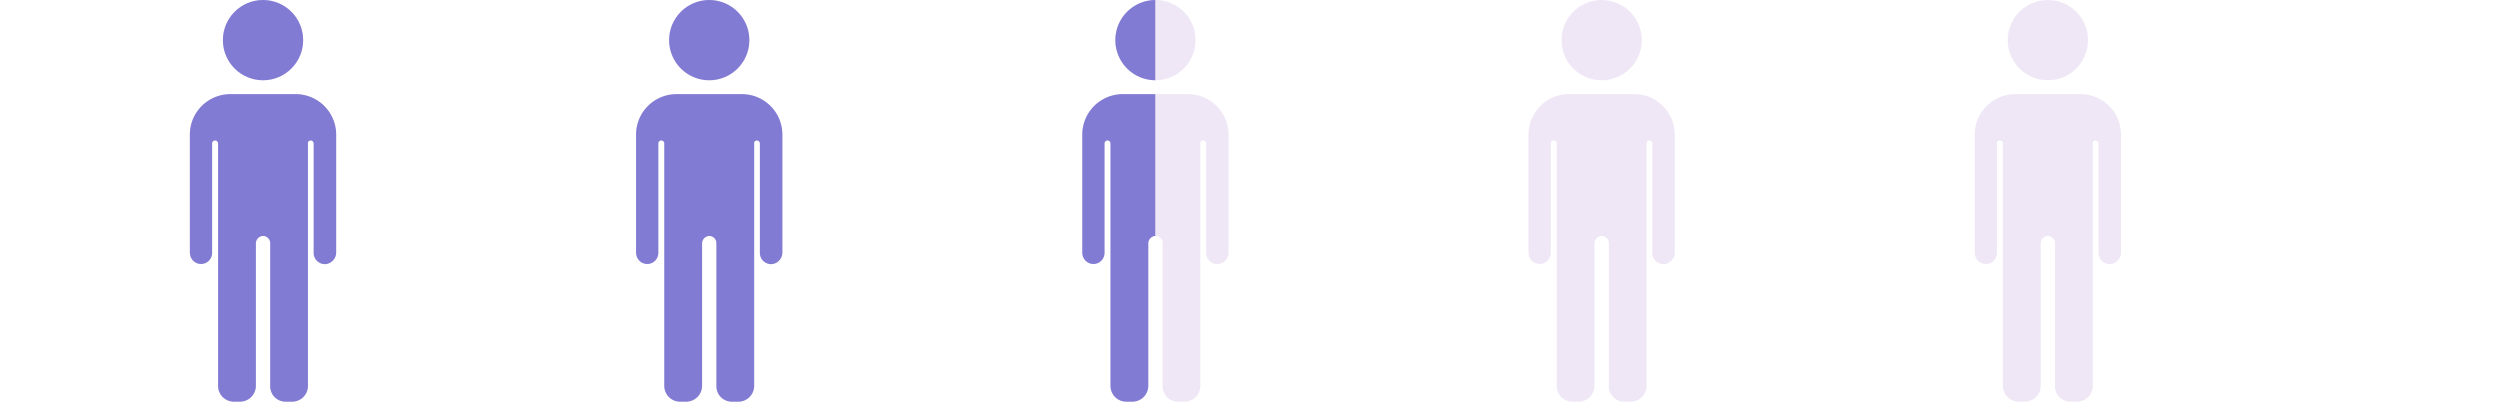 <svg xmlns="http://www.w3.org/2000/svg" xmlns:xlink="http://www.w3.org/1999/xlink" width="409" height="65.711" viewBox="0 0 409 65.711">
  <defs>
    <clipPath id="clip-path">
      <rect width="325.939" height="65.711" fill="none"/>
    </clipPath>
    <clipPath id="clip-path-2">
      <rect width="157.939" height="65.711" fill="none"/>
    </clipPath>
  </defs>
  <g id="Group_26" data-name="Group 26" transform="translate(-733 -4290.701)">
    <g id="Repeat_Grid_4" data-name="Repeat Grid 4" transform="translate(764.061 4290.701)" clip-path="url(#clip-path)">
      <g id="Group_12" data-name="Group 12" transform="translate(-34 -5.03)">
        <g id="Group_11" data-name="Group 11" transform="translate(34 5.03)">
          <path id="Path_22" data-name="Path 22" d="M51.338,26.124H40.6a6.62,6.62,0,0,0-6.6,6.6V52.093h.011a1.815,1.815,0,1,0,3.63,0h0V34.187a.487.487,0,0,1,.974,0V73.861a2.58,2.58,0,0,0,2.572,2.572H42.2a2.6,2.6,0,0,0,2.6-2.6V50.591a1.242,1.242,0,0,1,1-1.255A1.176,1.176,0,0,1,47.143,50.5V73.921a2.512,2.512,0,0,0,2.512,2.512h1.093a2.58,2.58,0,0,0,2.572-2.572V45.026s0-.006,0-.009V34a.487.487,0,0,1,.935.19V52.113h0a1.84,1.84,0,0,0,2.01,1.815,1.925,1.925,0,0,0,1.671-1.958V32.724A6.62,6.62,0,0,0,51.338,26.124Z" transform="translate(-34 -10.722)" fill="#efe7f6"/>
          <circle id="Ellipse_6" data-name="Ellipse 6" cx="6.566" cy="6.566" r="6.566" transform="translate(5.403)" fill="#efe7f6"/>
        </g>
      </g>
      <g id="Group_12-2" data-name="Group 12" transform="translate(39 -5.03)">
        <g id="Group_11-2" data-name="Group 11" transform="translate(34 5.03)">
          <path id="Path_22-2" data-name="Path 22" d="M51.338,26.124H40.6a6.62,6.62,0,0,0-6.6,6.6V52.093h.011a1.815,1.815,0,1,0,3.63,0h0V34.187a.487.487,0,0,1,.974,0V73.861a2.58,2.58,0,0,0,2.572,2.572H42.2a2.6,2.6,0,0,0,2.6-2.6V50.591a1.242,1.242,0,0,1,1-1.255A1.176,1.176,0,0,1,47.143,50.5V73.921a2.512,2.512,0,0,0,2.512,2.512h1.093a2.58,2.58,0,0,0,2.572-2.572V45.026s0-.006,0-.009V34a.487.487,0,0,1,.935.19V52.113h0a1.84,1.84,0,0,0,2.01,1.815,1.925,1.925,0,0,0,1.671-1.958V32.724A6.62,6.62,0,0,0,51.338,26.124Z" transform="translate(-34 -10.722)" fill="#efe7f6"/>
          <circle id="Ellipse_6-2" data-name="Ellipse 6" cx="6.566" cy="6.566" r="6.566" transform="translate(5.403)" fill="#efe7f6"/>
        </g>
      </g>
      <g id="Group_12-3" data-name="Group 12" transform="translate(112 -5.03)">
        <g id="Group_11-3" data-name="Group 11" transform="translate(34 5.03)">
          <path id="Path_22-3" data-name="Path 22" d="M51.338,26.124H40.6a6.62,6.62,0,0,0-6.6,6.6V52.093h.011a1.815,1.815,0,1,0,3.63,0h0V34.187a.487.487,0,0,1,.974,0V73.861a2.58,2.58,0,0,0,2.572,2.572H42.2a2.6,2.6,0,0,0,2.6-2.6V50.591a1.242,1.242,0,0,1,1-1.255A1.176,1.176,0,0,1,47.143,50.5V73.921a2.512,2.512,0,0,0,2.512,2.512h1.093a2.58,2.58,0,0,0,2.572-2.572V45.026s0-.006,0-.009V34a.487.487,0,0,1,.935.19V52.113h0a1.84,1.84,0,0,0,2.01,1.815,1.925,1.925,0,0,0,1.671-1.958V32.724A6.62,6.62,0,0,0,51.338,26.124Z" transform="translate(-34 -10.722)" fill="#efe7f6"/>
          <circle id="Ellipse_6-3" data-name="Ellipse 6" cx="6.566" cy="6.566" r="6.566" transform="translate(5.403)" fill="#efe7f6"/>
        </g>
      </g>
      <g id="Group_12-4" data-name="Group 12" transform="translate(185 -5.03)">
        <g id="Group_11-4" data-name="Group 11" transform="translate(34 5.03)">
          <path id="Path_22-4" data-name="Path 22" d="M51.338,26.124H40.6a6.62,6.62,0,0,0-6.6,6.6V52.093h.011a1.815,1.815,0,1,0,3.63,0h0V34.187a.487.487,0,0,1,.974,0V73.861a2.58,2.58,0,0,0,2.572,2.572H42.2a2.6,2.6,0,0,0,2.6-2.6V50.591a1.242,1.242,0,0,1,1-1.255A1.176,1.176,0,0,1,47.143,50.5V73.921a2.512,2.512,0,0,0,2.512,2.512h1.093a2.58,2.58,0,0,0,2.572-2.572V45.026s0-.006,0-.009V34a.487.487,0,0,1,.935.19V52.113h0a1.84,1.84,0,0,0,2.01,1.815,1.925,1.925,0,0,0,1.671-1.958V32.724A6.62,6.62,0,0,0,51.338,26.124Z" transform="translate(-34 -10.722)" fill="#efe7f6"/>
          <circle id="Ellipse_6-4" data-name="Ellipse 6" cx="6.566" cy="6.566" r="6.566" transform="translate(5.403)" fill="#efe7f6"/>
        </g>
      </g>
      <g id="Group_12-5" data-name="Group 12" transform="translate(258 -5.03)">
        <g id="Group_11-5" data-name="Group 11" transform="translate(34 5.03)">
          <path id="Path_22-5" data-name="Path 22" d="M51.338,26.124H40.6a6.62,6.62,0,0,0-6.6,6.6V52.093h.011a1.815,1.815,0,1,0,3.63,0h0V34.187a.487.487,0,0,1,.974,0V73.861a2.58,2.58,0,0,0,2.572,2.572H42.2a2.6,2.6,0,0,0,2.6-2.6V50.591a1.242,1.242,0,0,1,1-1.255A1.176,1.176,0,0,1,47.143,50.5V73.921a2.512,2.512,0,0,0,2.512,2.512h1.093a2.58,2.58,0,0,0,2.572-2.572V45.026s0-.006,0-.009V34a.487.487,0,0,1,.935.19V52.113h0a1.84,1.84,0,0,0,2.01,1.815,1.925,1.925,0,0,0,1.671-1.958V32.724A6.62,6.62,0,0,0,51.338,26.124Z" transform="translate(-34 -10.722)" fill="#efe7f6"/>
          <circle id="Ellipse_6-5" data-name="Ellipse 6" cx="6.566" cy="6.566" r="6.566" transform="translate(5.403)" fill="#efe7f6"/>
        </g>
      </g>
    </g>
    <g id="Repeat_Grid_5" data-name="Repeat Grid 5" transform="translate(764.061 4290.701)" clip-path="url(#clip-path-2)">
      <g id="Group_12-6" data-name="Group 12" transform="translate(-34 -5.03)">
        <g id="Group_11-6" data-name="Group 11" transform="translate(34 5.03)">
          <path id="Path_22-6" data-name="Path 22" d="M51.338,26.124H40.6a6.62,6.62,0,0,0-6.6,6.6V52.093h.011a1.815,1.815,0,1,0,3.63,0h0V34.187a.487.487,0,0,1,.974,0V73.861a2.58,2.58,0,0,0,2.572,2.572H42.2a2.6,2.6,0,0,0,2.6-2.6V50.591a1.242,1.242,0,0,1,1-1.255A1.176,1.176,0,0,1,47.143,50.5V73.921a2.512,2.512,0,0,0,2.512,2.512h1.093a2.58,2.58,0,0,0,2.572-2.572V45.026s0-.006,0-.009V34a.487.487,0,0,1,.935.19V52.113h0a1.84,1.84,0,0,0,2.01,1.815,1.925,1.925,0,0,0,1.671-1.958V32.724A6.62,6.62,0,0,0,51.338,26.124Z" transform="translate(-34 -10.722)" fill="#827bd3"/>
          <circle id="Ellipse_6-6" data-name="Ellipse 6" cx="6.566" cy="6.566" r="6.566" transform="translate(5.403)" fill="#827bd3"/>
        </g>
      </g>
      <g id="Group_12-7" data-name="Group 12" transform="translate(39 -5.03)">
        <g id="Group_11-7" data-name="Group 11" transform="translate(34 5.03)">
          <path id="Path_22-7" data-name="Path 22" d="M51.338,26.124H40.6a6.62,6.62,0,0,0-6.6,6.6V52.093h.011a1.815,1.815,0,1,0,3.63,0h0V34.187a.487.487,0,0,1,.974,0V73.861a2.58,2.58,0,0,0,2.572,2.572H42.2a2.6,2.6,0,0,0,2.6-2.6V50.591a1.242,1.242,0,0,1,1-1.255A1.176,1.176,0,0,1,47.143,50.5V73.921a2.512,2.512,0,0,0,2.512,2.512h1.093a2.58,2.58,0,0,0,2.572-2.572V45.026s0-.006,0-.009V34a.487.487,0,0,1,.935.19V52.113h0a1.84,1.84,0,0,0,2.01,1.815,1.925,1.925,0,0,0,1.671-1.958V32.724A6.62,6.62,0,0,0,51.338,26.124Z" transform="translate(-34 -10.722)" fill="#827bd3"/>
          <circle id="Ellipse_6-7" data-name="Ellipse 6" cx="6.566" cy="6.566" r="6.566" transform="translate(5.403)" fill="#827bd3"/>
        </g>
      </g>
      <g id="Group_12-8" data-name="Group 12" transform="translate(112 -5.03)">
        <g id="Group_11-8" data-name="Group 11" transform="translate(34 5.03)">
          <path id="Path_22-8" data-name="Path 22" d="M51.338,26.124H40.6a6.62,6.62,0,0,0-6.6,6.6V52.093h.011a1.815,1.815,0,1,0,3.63,0h0V34.187a.487.487,0,0,1,.974,0V73.861a2.58,2.58,0,0,0,2.572,2.572H42.2a2.6,2.6,0,0,0,2.6-2.6V50.591a1.242,1.242,0,0,1,1-1.255A1.176,1.176,0,0,1,47.143,50.5V73.921a2.512,2.512,0,0,0,2.512,2.512h1.093a2.58,2.58,0,0,0,2.572-2.572V45.026s0-.006,0-.009V34a.487.487,0,0,1,.935.19V52.113h0a1.84,1.84,0,0,0,2.01,1.815,1.925,1.925,0,0,0,1.671-1.958V32.724A6.62,6.62,0,0,0,51.338,26.124Z" transform="translate(-34 -10.722)" fill="#827bd3"/>
          <circle id="Ellipse_6-8" data-name="Ellipse 6" cx="6.566" cy="6.566" r="6.566" transform="translate(5.403)" fill="#827bd3"/>
        </g>
      </g>
    </g>
    <rect id="Rectangle_31" data-name="Rectangle 31" width="409" height="65" transform="translate(733 4291)" fill="none"/>
  </g>
</svg>
